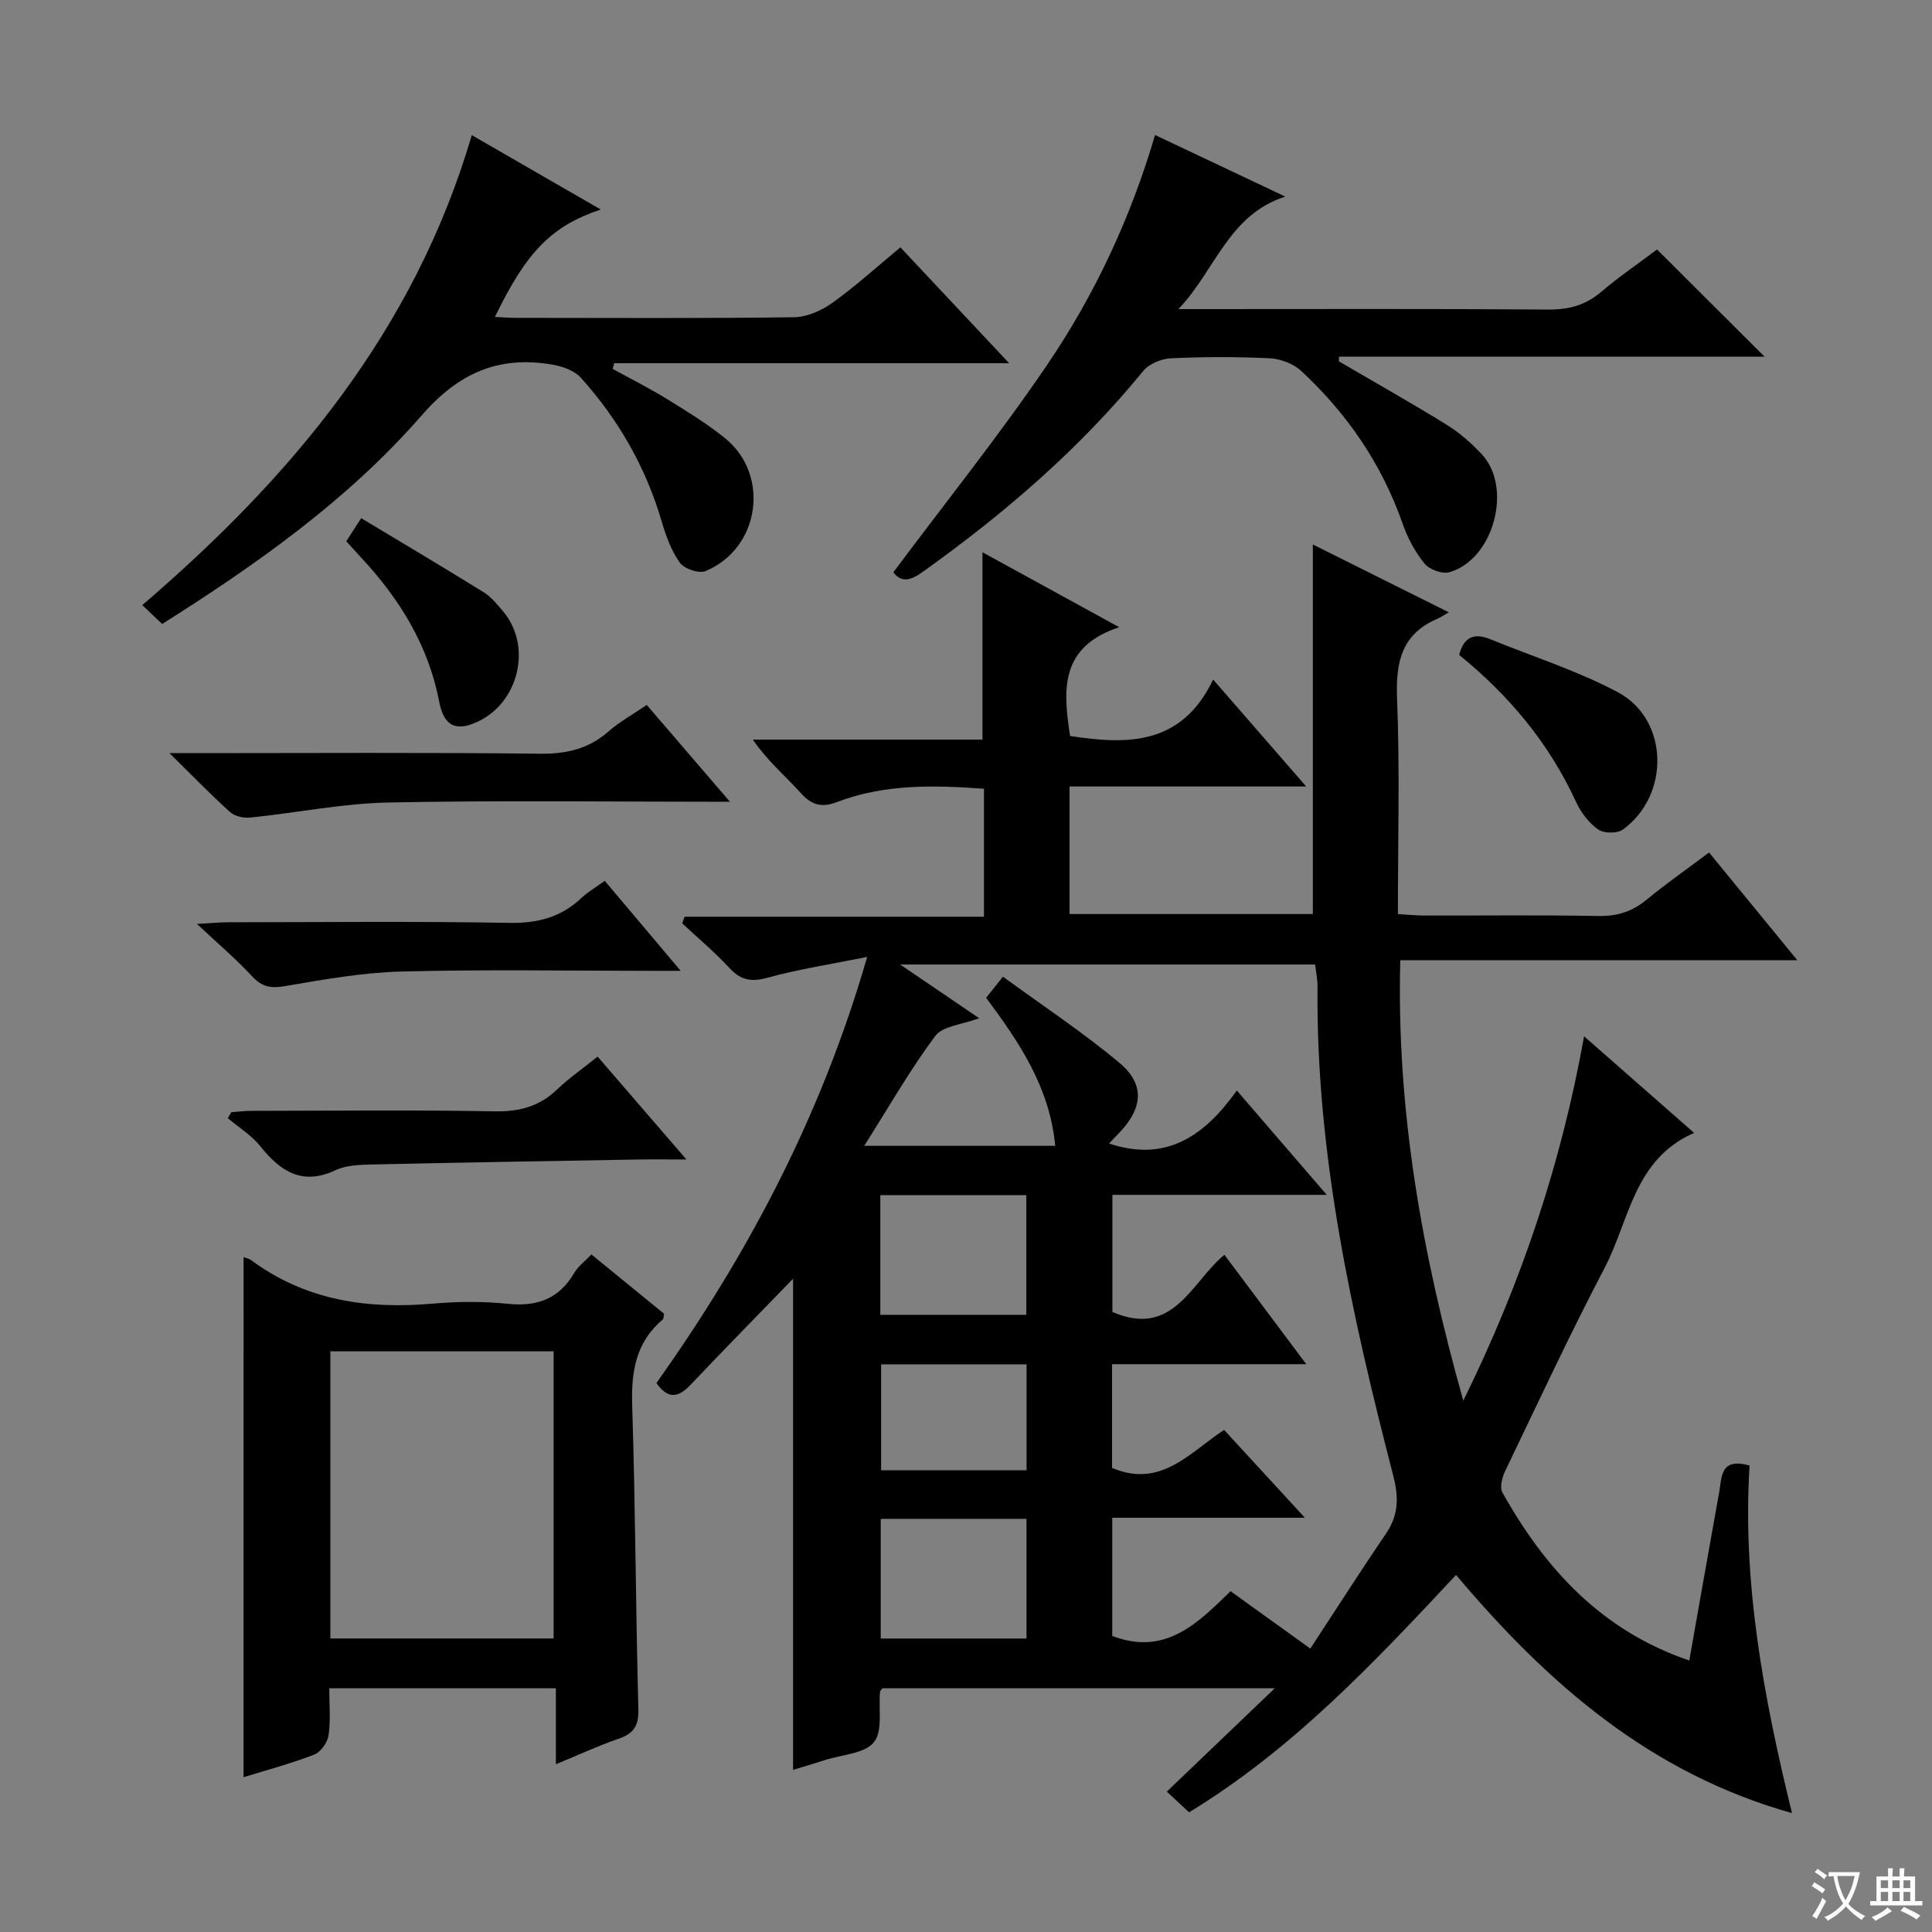 <svg enable-background="new 0 0 400 400" viewBox="0 0 400 400" xmlns="http://www.w3.org/2000/svg"><rect x="0" y="0" width="400" height="400" fill="#808080" stroke="none"/><path d="m377.9 391.2c-.2.3-.4.5-.6.8-.7-.6-1.4-1-2.2-1.5.2-.3.4-.5.5-.8.6.4 1.4.8 2.3 1.5zm-1.8 6.1c-.2-.2-.5-.4-.9-.6.4-.6.8-1.2 1.2-1.9s.7-1.3.9-1.9c.3.3.5.5.8.7-.7 1.3-1.4 2.6-2 3.7zm2.2-9c-.3.3-.5.5-.6.8-.6-.6-1.3-1.1-2-1.5.3-.3.5-.5.6-.7.6.5 1.3.9 2 1.4zm.3.2v-.9h2 4.5c-.3 1.3-.6 2.5-1 3.6s-.9 2.1-1.4 3c.4.5 1 1 1.6 1.4s1.2.8 1.9 1.1c-.3.2-.5.4-.8.8-.4-.3-1-.7-1.6-1.2s-1.2-1.1-1.6-1.6c-.5.6-1.1 1.1-1.7 1.6s-1.4.9-2.1 1.4c-.1-.3-.3-.5-.7-.8.6-.2 1.2-.5 1.9-1s1.4-1.1 2-1.8c-.5-.8-.9-1.6-1.2-2.5s-.6-2-.8-3.2c-.4.1-.7.1-1 .1zm2.5 2.7c.3 1 .7 1.7 1 2.2.3-.5.6-1.1 1-2s.6-1.9.9-3h-3.2-.4c.1.9.3 1.8.7 2.8z" fill="#fafbfa"/><path d="m396.5 388.5v1.5 3.6h1.5v.9c-.4 0-1 0-1.7 0h-7.9c-.5 0-.9 0-1.2 0v-.9h1.3v-3.5c0-.7 0-1.2 0-1.6h2.4c0-.8 0-1.4 0-1.7h1c0 .3-.1.8-.1 1.7h1.5c0-.8 0-1.4 0-1.7h1c0 .3-.1.9-.1 1.7zm-8.2 9.2c-.2-.3-.5-.5-.8-.8.8-.3 1.4-.6 1.9-.9s1-.7 1.4-1.1c.3.3.6.5.9.8-1.6 1-2.8 1.6-3.4 2zm2.6-6.8v-1.6h-1.5v1.6zm0 2.7v-1.9h-1.5v1.9zm2.4-2.7v-1.6h-1.5v1.6zm0 2.7v-1.9h-1.5v1.9zm.2 2 .7-.8c.4.2.9.5 1.6.8s1.3.7 1.8 1c-.3.3-.5.5-.8.8-.4-.3-1.5-1-3.3-1.8zm2-4.7v-1.6h-1.4v1.6zm0 2.7v-1.9h-1.4v1.9z" fill="#fafbfa"/><g fill="#010000"><path d="m327.97 214.56c7.95 6.98 15.06 13.22 22.78 19.99-12.52 5.48-13.38 18.13-18.54 27.97-7.24 13.83-13.83 27.99-20.59 42.06-.63 1.3-1.15 3.37-.56 4.43 8.85 15.81 20.5 28.59 38.69 34.78 2.09-11.78 4.11-23.35 6.2-34.91.55-3.07.18-7.19 6.28-5.45-1.51 23.99 2.81 47.58 8.78 71.95-29.37-8.23-50.62-26.86-69.55-49.3-16.99 18.16-33.76 36.03-55.27 49.14-1.21-1.12-2.51-2.33-4.62-4.28 7.32-7 14.47-13.85 22.36-21.4-27.8 0-54.49 0-81.22 0-.17.23-.49.48-.51.75-.33 3.56.6 8.14-1.27 10.42-1.94 2.38-6.58 2.55-10.05 3.67-2.19.7-4.4 1.36-6.68 2.06 0-34.09 0-67.86 0-101.7-7.11 7.34-14.26 14.63-21.3 22.04-2.49 2.63-4.62 2.92-7-.43 18.85-26.54 34.02-54.96 43.64-88.23-7.64 1.54-14.23 2.54-20.6 4.3-3.36.93-5.54.56-7.9-1.99-3.04-3.29-6.51-6.19-9.79-9.25.16-.46.31-.92.47-1.38h62c0-9.31 0-17.74 0-26.5-10.41-.75-20.63-1-30.47 2.77-3.03 1.16-5.14.68-7.39-1.81-3.22-3.57-6.94-6.68-9.99-11.13h47.54c0-13.17 0-25.67 0-38.79 9.22 5.06 18.19 9.97 28.31 15.52-12.42 4.07-11.6 13.15-10.17 22.52 11.85 1.82 23.08 1.99 29.62-11.69 6.77 7.79 12.7 14.6 19.26 22.14-16.84 0-32.74 0-48.99 0v26.41h50.37c0-25.43 0-50.74 0-76.51 9 4.49 18.08 9.02 28.16 14.05-1.25.7-1.8 1.09-2.42 1.35-7.44 3.2-8.6 9.06-8.3 16.57.58 14.63.17 29.29.17 44.55 2.05.12 3.8.3 5.55.3 12 .03 24-.13 35.99.1 3.92.07 7.03-.95 10.01-3.42 3.97-3.28 8.21-6.23 12.87-9.73 5.92 7.23 11.76 14.36 18.27 22.3-27.83 0-54.81 0-82.2 0-.8 31.16 4.49 60.76 13.05 91.19 12.07-24.5 20.25-49.02 25.01-75.43zm-56.68 126.76c5.42-8.25 10.41-16.09 15.65-23.77 2.65-3.89 2.68-7.55 1.5-12.1-8.57-33.17-16-66.54-15.66-101.1.02-1.61-.34-3.23-.5-4.66-28.54 0-56.62 0-85.91 0 5.97 4.06 10.87 7.4 16.35 11.12-3.53 1.34-7.54 1.6-9.09 3.68-5.26 7.06-9.65 14.77-14.7 22.74h39.54c-1.13-12.15-7.47-21.45-14.3-30.65 1.06-1.33 1.96-2.46 3.48-4.37 8.21 6.01 16.54 11.49 24.13 17.85 5.27 4.41 4.82 9.28.12 14.3-.74.79-1.5 1.58-2.28 2.39 11.93 4 19.85-1.71 26.45-10.97 6.25 7.25 12.01 13.94 18.62 21.6-15.71 0-30.09 0-44.38 0v24.25c12.63 5.47 16.33-6.18 23.19-11.84 5.57 7.44 10.85 14.5 16.95 22.65-14.47 0-27.36 0-40.21 0v21.47c10.16 4.34 16.19-3.31 23.2-7.86 5.51 6 10.64 11.58 16.72 18.18-14.19 0-27.04 0-39.88 0v24.48c11.03 4.2 17.75-2.69 24.49-9.27 5.57 3.99 10.67 7.67 16.52 11.88zm-89.03-69.1h30.23c0-8.43 0-16.48 0-24.77-10.21 0-20.09 0-30.23 0zm.09 42.24v24.78h30.18c0-8.4 0-16.45 0-24.78-10.18 0-20.06 0-30.18 0zm.08-31.99v21.94h30.11c0-7.49 0-14.57 0-21.94-10.17 0-20.04 0-30.11 0z"/><path d="m50.43 260.29c.61.22 1.13.29 1.5.56 11.29 8.4 24.08 10.25 37.72 9.05 5.12-.45 10.36-.49 15.47.04 6.1.63 10.63-1.03 13.78-6.41.81-1.38 2.22-2.42 3.54-3.81 5.15 4.2 10.15 8.28 15.05 12.28-.13.61-.09 1.03-.27 1.18-5.6 4.72-6.56 10.83-6.33 17.85.67 20.95.72 41.92 1.28 62.87.09 3.51-1.05 5.05-4.18 6.12-4.2 1.44-8.24 3.33-12.9 5.25 0-5.53 0-10.45 0-15.73-15.62 0-30.86 0-46.92 0 0 3.22.31 6.51-.14 9.7-.21 1.49-1.6 3.5-2.95 4.02-4.76 1.85-9.73 3.17-14.66 4.69.01-36.01.01-71.7.01-107.66zm64.19 78.94c0-20.05 0-39.75 0-59.45-15.61 0-30.83 0-46.22 0v59.45z"/><path d="m277.21 74.82c7.44 4.35 14.96 8.58 22.29 13.11 2.66 1.64 5.09 3.79 7.24 6.07 6.54 6.93 2.5 21.89-6.69 24.48-1.47.42-4.12-.57-5.12-1.8-1.94-2.39-3.49-5.28-4.51-8.2-4.32-12.38-11.49-22.84-21.02-31.68-1.61-1.5-4.26-2.51-6.48-2.62-6.82-.33-13.67-.32-20.49 0-1.99.09-4.54 1.15-5.76 2.65-13.17 16.14-28.78 29.54-45.65 41.59-2.37 1.69-4.35 2.35-6.06.06 10.67-14.29 21.75-28.12 31.7-42.73 9.94-14.59 17.42-30.58 22.48-47.8 8.87 4.19 17.41 8.23 26.96 12.75-11.84 3.81-14.53 15.4-22.13 23.3h5.15c23.83 0 47.66-.09 71.49.09 4.25.03 7.67-.92 10.91-3.67 3.79-3.21 7.91-6.03 11.55-8.77 7.48 7.46 14.77 14.73 22.26 22.19-29.2 0-58.66 0-88.12 0z"/><path d="m124.38 43.38c-10.19 3.39-15.39 8.75-21.91 22.24 1.58.07 3.02.19 4.45.19 19.17.01 38.33.13 57.5-.13 2.68-.04 5.7-1.39 7.94-3 4.84-3.47 9.27-7.51 14.06-11.47 7.37 7.85 14.5 15.45 22.51 23.99-28.08 0-54.92 0-81.76 0-.11.39-.22.78-.33 1.17 3.76 2.07 7.61 4 11.26 6.25 4.1 2.52 8.24 5.07 11.98 8.08 9.46 7.61 7.25 22.89-4.03 27.54-1.37.56-4.4-.48-5.3-1.74-1.78-2.5-2.89-5.59-3.77-8.59-3.29-11.2-8.95-21.07-16.71-29.69-1.34-1.49-3.81-2.38-5.9-2.73-11.1-1.88-19.33 1.62-27.13 10.58-15.16 17.39-34.01 30.72-53.67 43.12-1.3-1.24-2.48-2.37-4.11-3.91 30.91-26.51 56.31-56.76 68.22-97.3 8.95 5.16 17.6 10.15 26.7 15.4z"/><path d="m151.13 166c-24.43 0-47.57-.32-70.69.15-9.55.19-19.06 2.14-28.61 3.12-1.36.14-3.2-.25-4.17-1.12-3.96-3.55-7.66-7.39-12.57-12.22h6.36c23.48 0 46.95-.16 70.43.12 5.48.06 10.02-1.03 14.14-4.64 2.23-1.96 4.89-3.42 7.88-5.46 5.49 6.39 10.96 12.75 17.23 20.05z"/><path d="m123.73 218.76c6.01 6.96 11.81 13.68 18.39 21.3-4.29 0-7.38-.05-10.47.01-18.27.32-36.55.62-54.82 1.03-2.47.06-5.18.15-7.33 1.16-6.93 3.27-11.41.28-15.61-4.95-1.82-2.27-4.46-3.89-6.73-5.81.25-.41.49-.82.74-1.23 1.39-.1 2.77-.28 4.16-.28 16.8-.02 33.6-.21 50.4.1 5.17.09 9.32-1.06 13.01-4.65 2.38-2.27 5.15-4.17 8.26-6.68z"/><path d="m125.21 182.37c5.22 6.18 10.1 11.97 15.72 18.63-2.64 0-4.21 0-5.79 0-17.31 0-34.63-.31-51.92.14-8.06.21-16.13 1.63-24.11 3.01-2.95.51-4.82.25-6.89-1.99-3.24-3.51-6.91-6.62-11.44-10.87 3.13-.17 4.68-.34 6.24-.34 19.47-.02 38.95-.23 58.42.12 5.86.1 10.69-1.15 14.91-5.13 1.3-1.24 2.9-2.16 4.86-3.57z"/><path d="m302.1 135.59c.95-3.69 3.09-4.61 6.39-3.27 8.85 3.62 18.08 6.53 26.47 11 10.57 5.63 10.87 21.32 1.03 28.44-1.17.84-3.96.8-5.14-.04-1.92-1.38-3.57-3.56-4.57-5.74-5.59-12.17-13.95-22.09-24.18-30.39z"/><path d="m71.69 112.07c.88-1.37 1.67-2.59 3.09-4.79 8.56 5.15 17.04 10.18 25.42 15.38 1.51.94 2.71 2.45 3.89 3.83 6.57 7.71 2.93 20.4-6.79 23.56-4.3 1.4-5.73-1.48-6.38-4.84-2.25-11.63-8.19-21.21-16.12-29.74-.99-1.08-1.98-2.16-3.11-3.4z"/></g></svg>